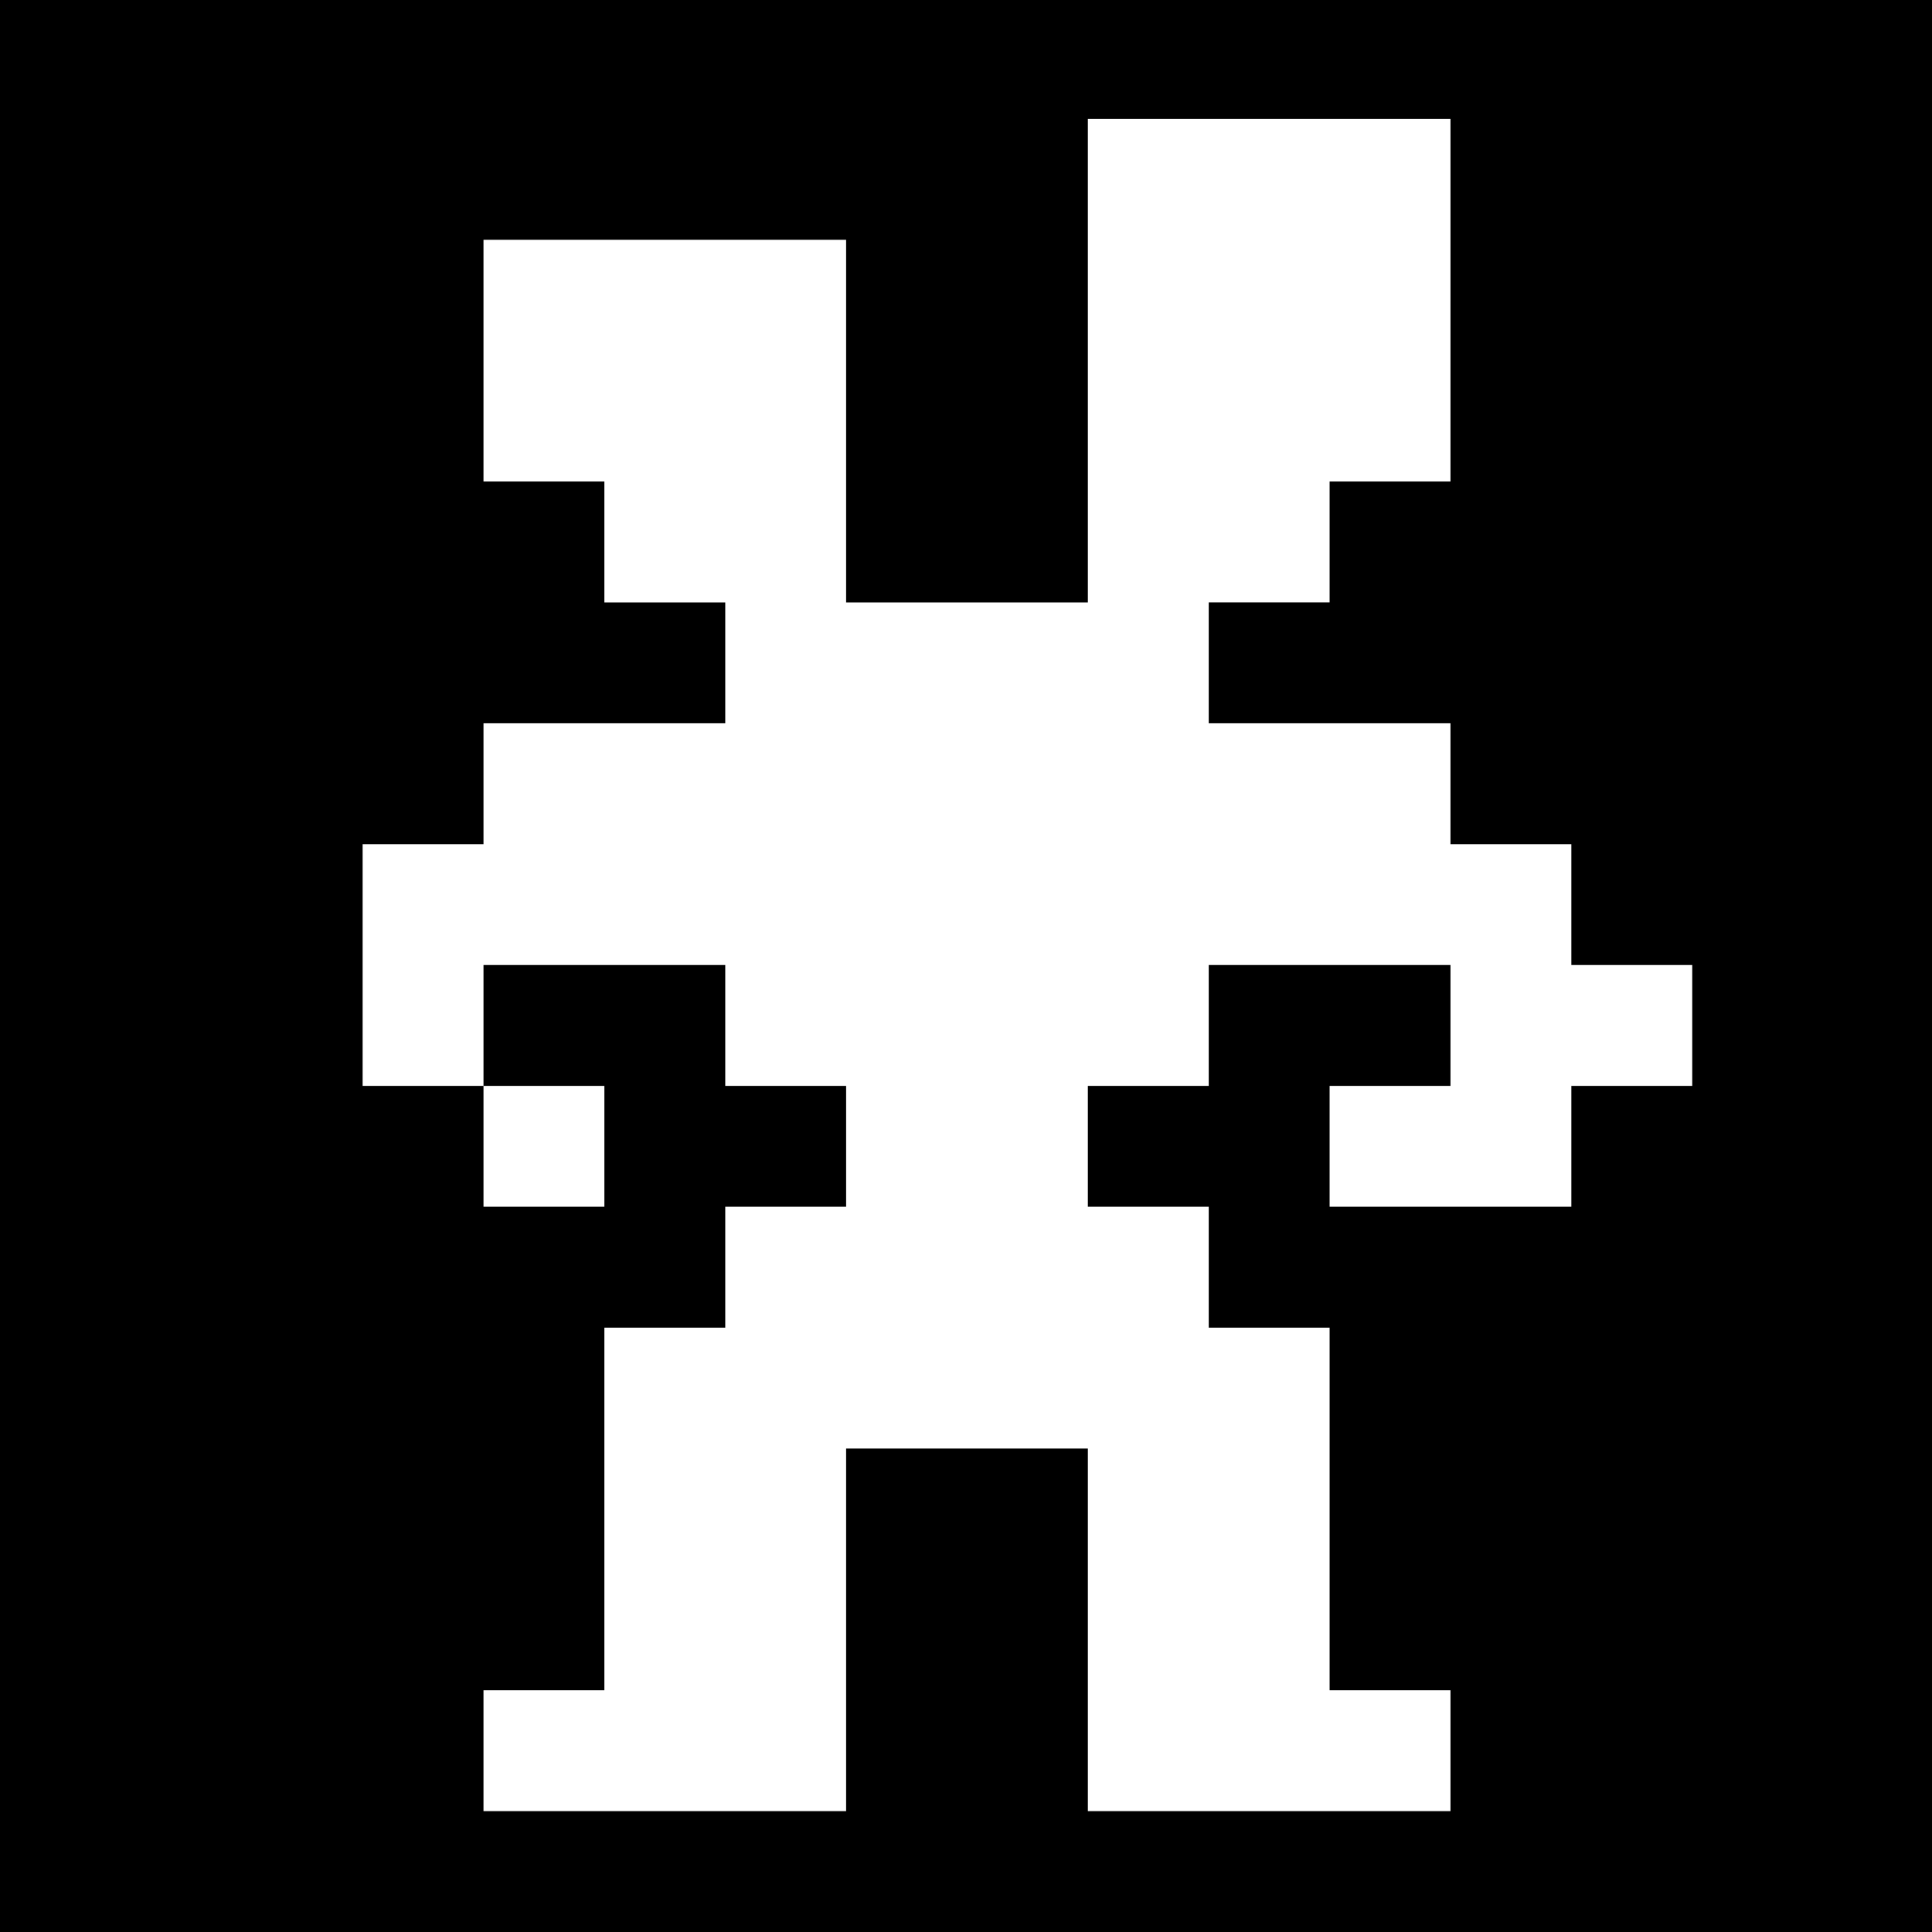 <?xml version="1.0" standalone="no"?>
<!DOCTYPE svg PUBLIC "-//W3C//DTD SVG 20010904//EN"
 "http://www.w3.org/TR/2001/REC-SVG-20010904/DTD/svg10.dtd">
<svg version="1.0" xmlns="http://www.w3.org/2000/svg"
 width="468pt" height="468pt" viewBox="0 0 468 468"
 preserveAspectRatio="xMidYMid meet">
<g transform="translate(0,468) scale(0.366,-0.366)"
fill="#000000" stroke="none">
<path d="M0 640 l0 -640 640 0 640 0 0 640 0 640 -640 0 -640 0 0 -640z m960
440 l0 -120 -40 0 -40 0 0 -40 0 -40 -40 0 -40 0 0 -40 0 -40 80 0 80 0 0 -40
0 -40 40 0 40 0 0 -40 0 -40 40 0 40 0 0 -40 0 -40 -40 0 -40 0 0 -40 0 -40
-80 0 -80 0 0 40 0 40 40 0 40 0 0 40 0 40 -80 0 -80 0 0 -40 0 -40 -40 0 -40
0 0 -40 0 -40 40 0 40 0 0 -40 0 -40 40 0 40 0 0 -120 0 -120 40 0 40 0 0 -40
0 -40 -120 0 -120 0 0 120 0 120 -80 0 -80 0 0 -120 0 -120 -120 0 -120 0 0
40 0 40 40 0 40 0 0 120 0 120 40 0 40 0 0 40 0 40 40 0 40 0 0 40 0 40 -40 0
-40 0 0 40 0 40 -80 0 -80 0 0 -40 0 -40 40 0 40 0 0 -40 0 -40 -40 0 -40 0 0
40 0 40 -40 0 -40 0 0 80 0 80 40 0 40 0 0 40 0 40 80 0 80 0 0 40 0 40 -40 0
-40 0 0 40 0 40 -40 0 -40 0 0 80 0 80 120 0 120 0 0 -120 0 -120 80 0 80 0 0
160 0 160 120 0 120 0 0 -120z"/>
</g>
</svg>
